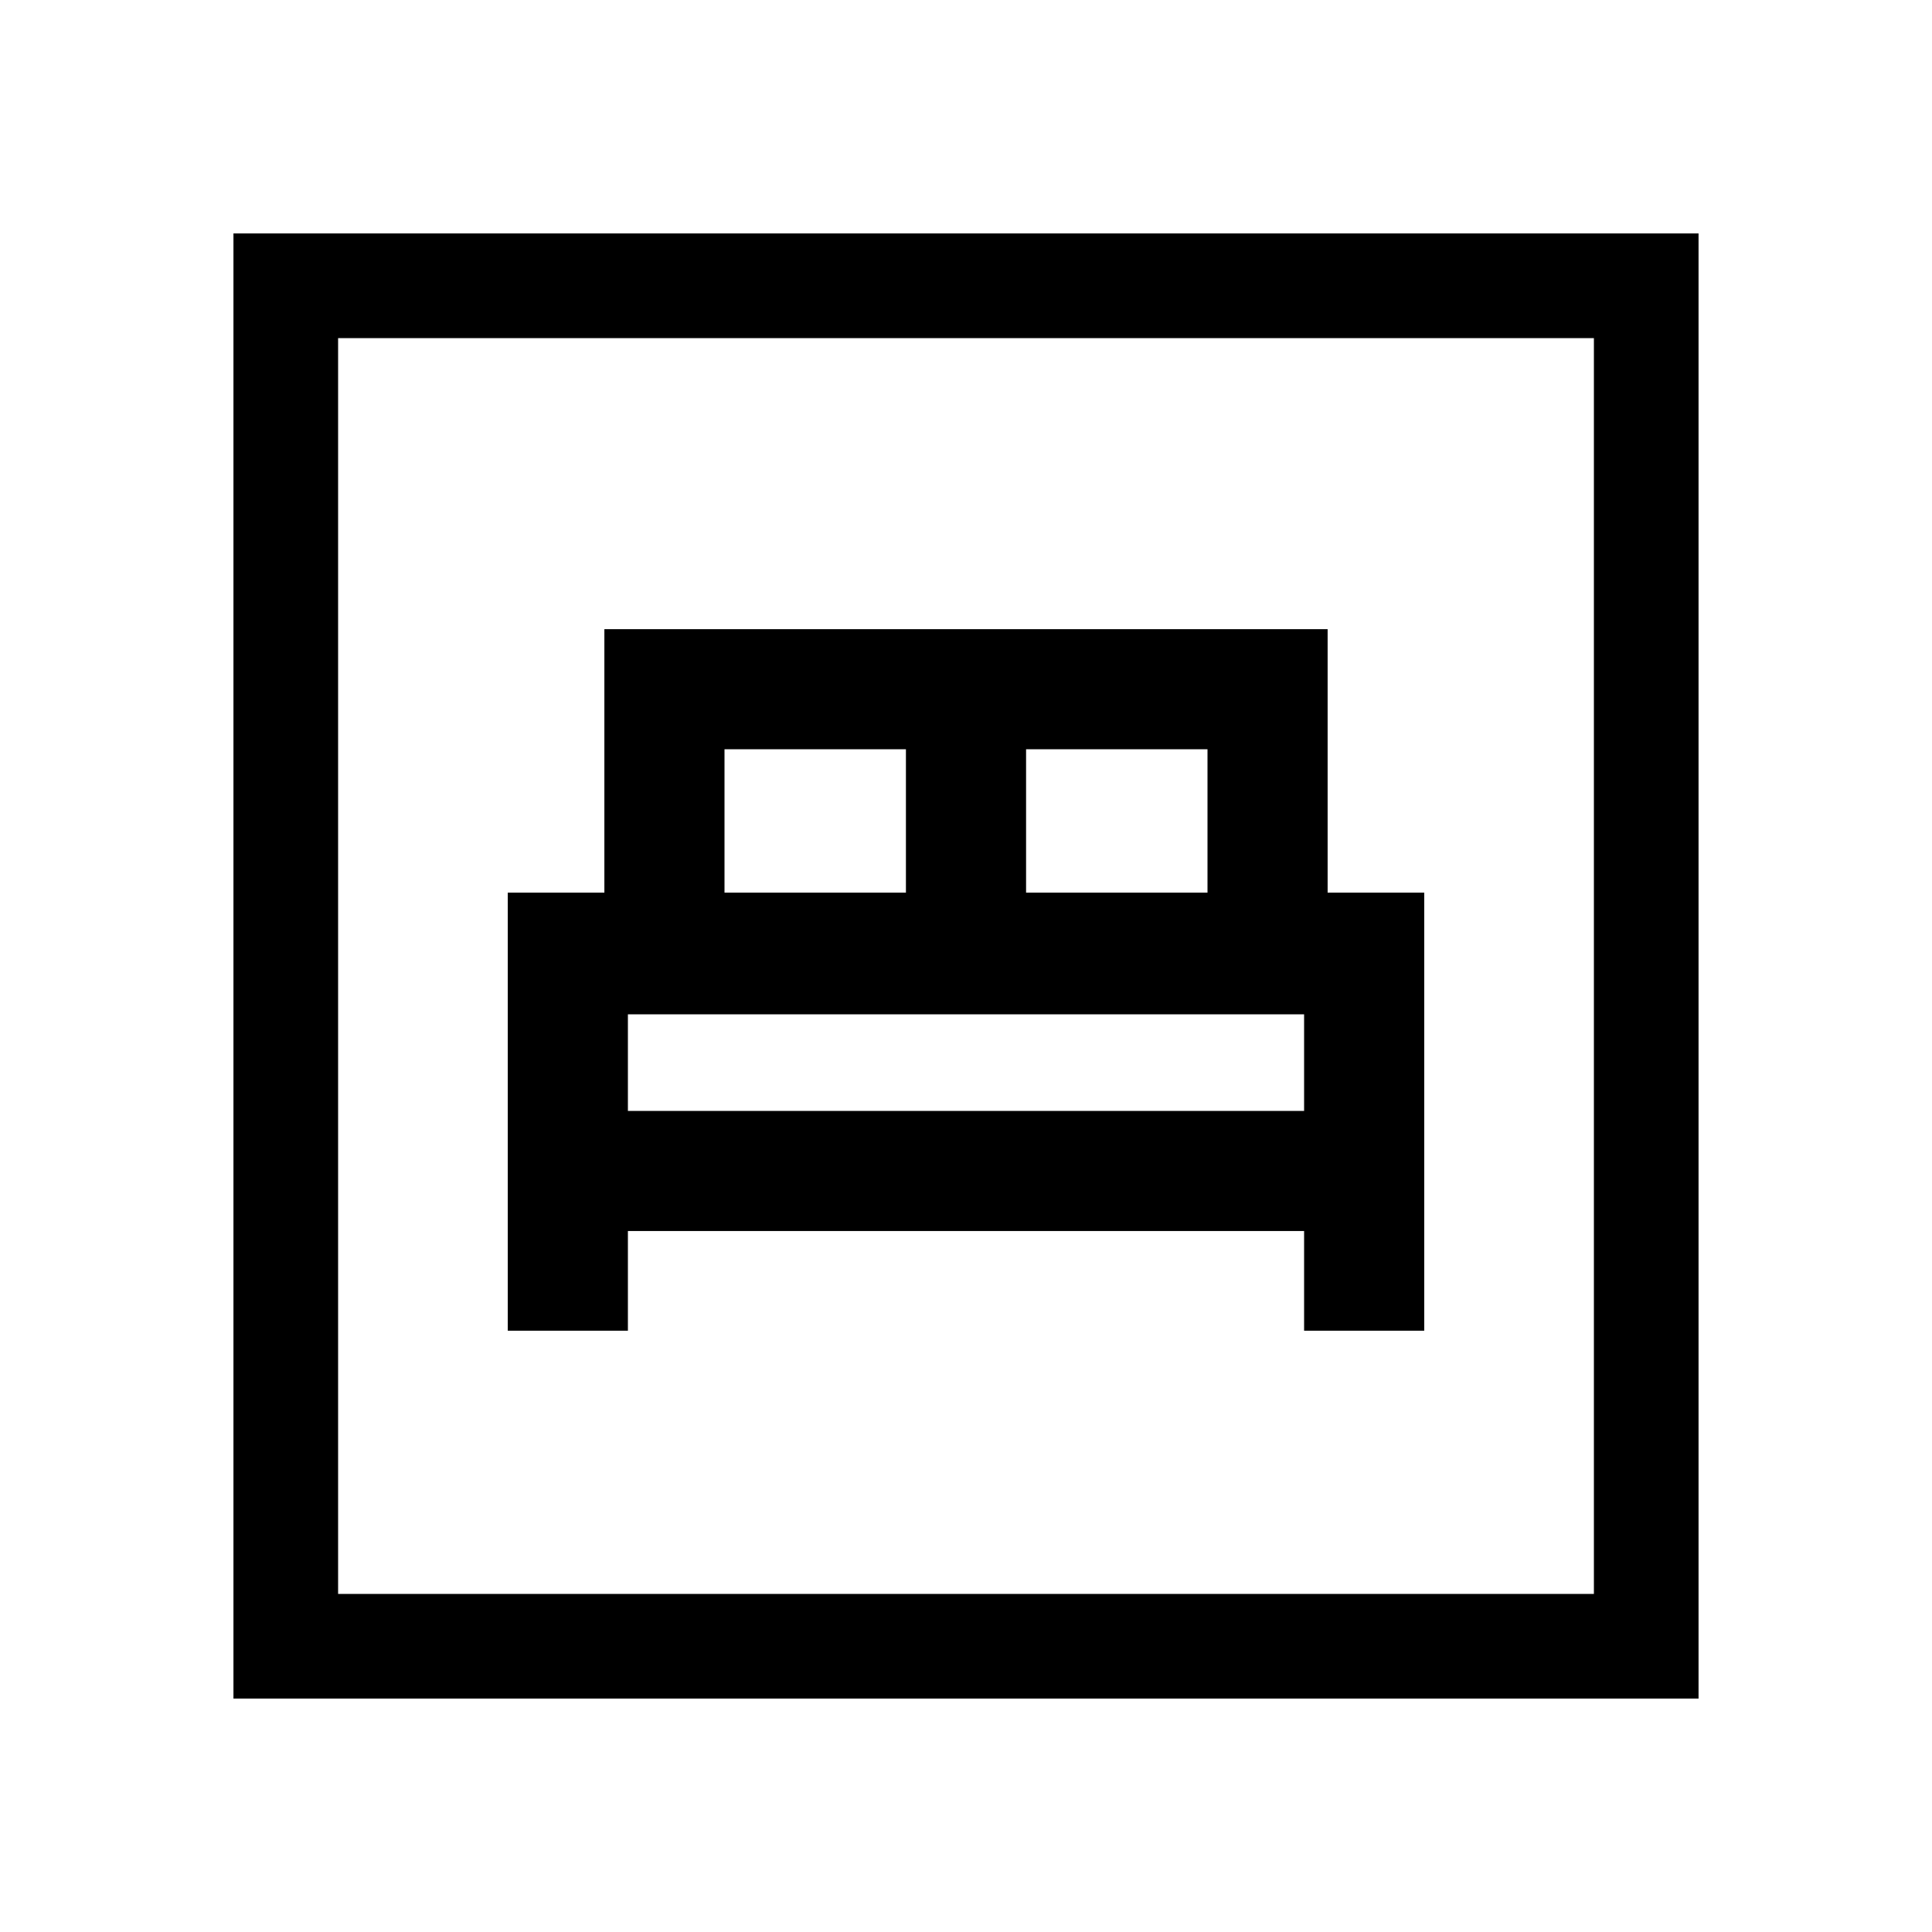 <svg xmlns="http://www.w3.org/2000/svg" height="20" viewBox="0 -960 960 960" width="20"><path d="M252.31-298.77H312v-49.54h336v49.54h59.69v-217.69h-48v-130.92H300.31v130.92h-48v217.69Zm257.54-217.69v-71.23H600v71.23h-90.15Zm-149.85 0v-71.23h90.15v71.23H360ZM312-408v-48h336v48H312ZM116-116v-728h728v728H116Zm52-52h624v-624H168v624Zm0 0v-624 624Z"/></svg>